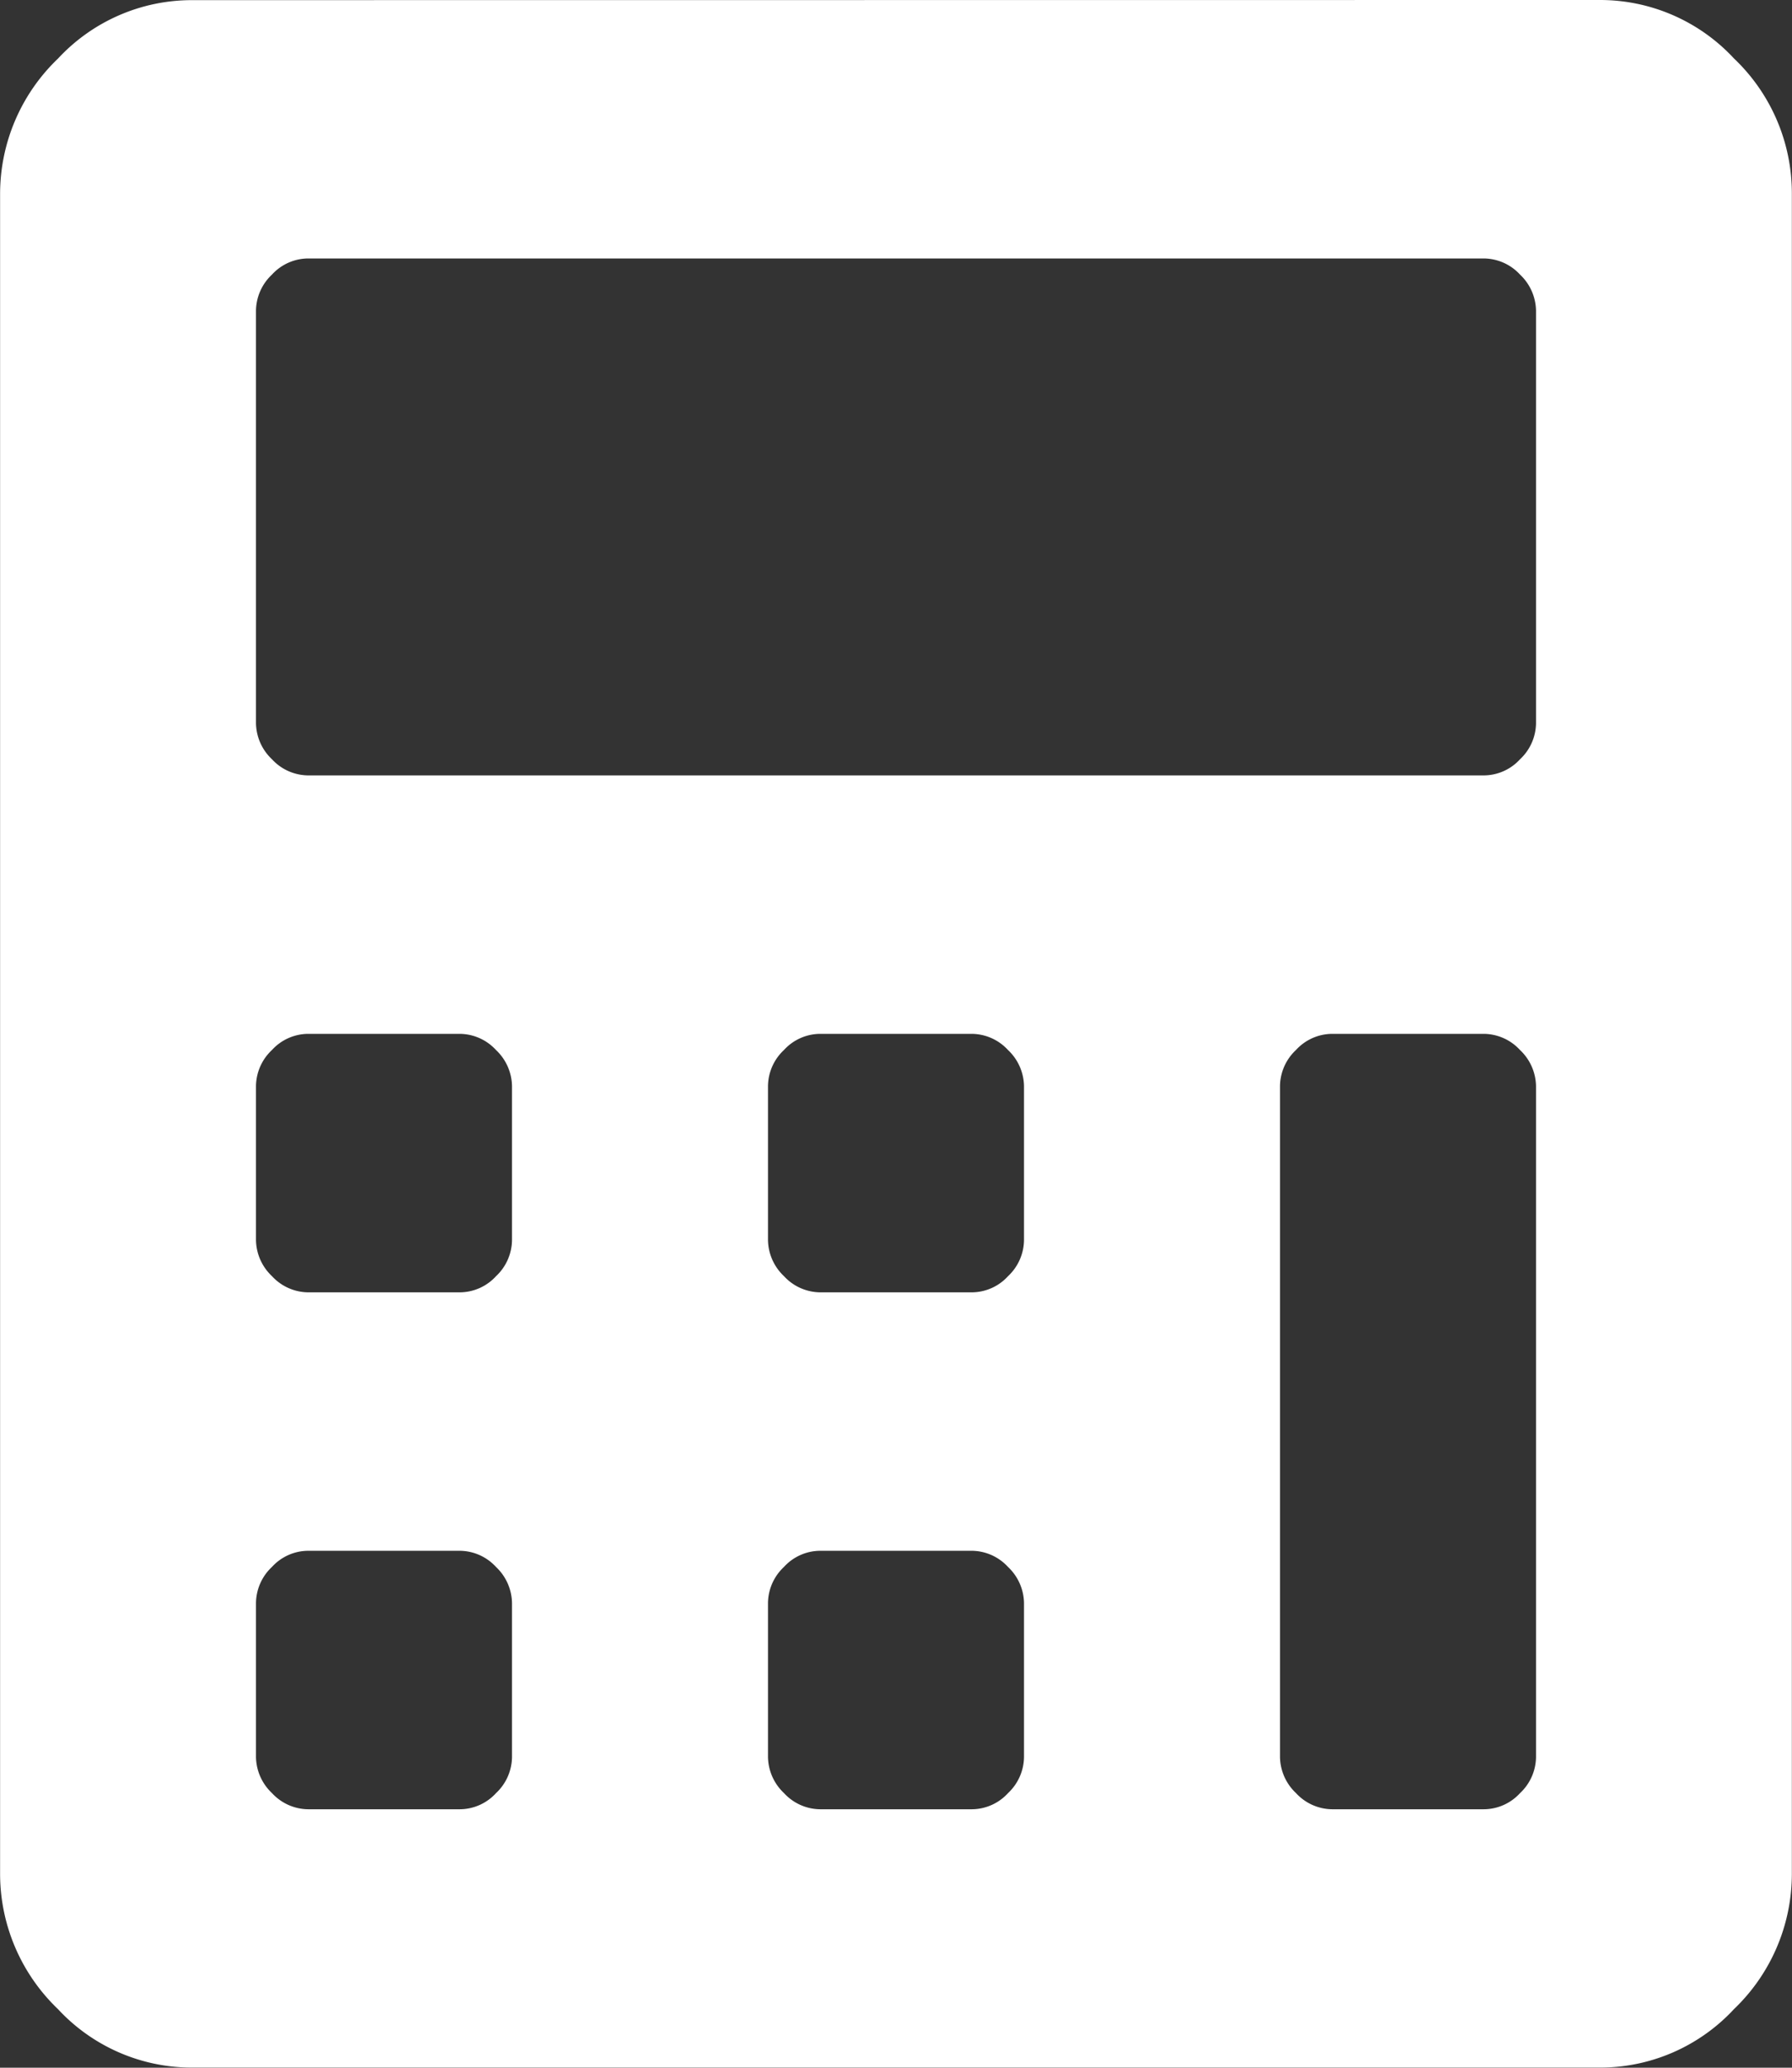 <svg width="39" height="45" fill="none" xmlns="http://www.w3.org/2000/svg"><rect width="100%" height="100%" fill="#333333" stroke="none"/><g clip-path="url(#clip0_160_3758)"><path d="M34.821 0a3.972 3.972 0 012.916 1.272 4.048 4.048 0 011.26 2.944v36.565a4.076 4.076 0 01-1.26 2.944 3.972 3.972 0 01-2.916 1.272H4.178a3.972 3.972 0 01-2.916-1.272 4.076 4.076 0 01-1.26-2.944V4.219a4.077 4.077 0 011.26-2.944A3.972 3.972 0 014.179.003L34.82 0zM11.143 38.232v-3.34a1.102 1.102 0 00-.348-.79 1.081 1.081 0 00-.784-.352H6.703a1.073 1.073 0 00-.784.351 1.092 1.092 0 00-.348.792v3.34a1.102 1.102 0 00.348.79 1.082 1.082 0 00.784.352h3.308a1.073 1.073 0 00.784-.351 1.092 1.092 0 00.348-.792zm0-11.25v-3.34a1.102 1.102 0 00-.348-.79 1.081 1.081 0 00-.784-.352H6.703a1.073 1.073 0 00-.784.351 1.092 1.092 0 00-.348.792v3.34a1.102 1.102 0 00.348.79 1.082 1.082 0 00.784.352h3.308a1.073 1.073 0 00.784-.351 1.092 1.092 0 00.348-.792zm11.143 11.25v-3.34a1.102 1.102 0 00-.348-.79 1.082 1.082 0 00-.784-.352h-3.308a1.073 1.073 0 00-.784.351 1.09 1.09 0 00-.348.792v3.34a1.102 1.102 0 00.348.79 1.081 1.081 0 00.784.352h3.308a1.073 1.073 0 00.784-.351 1.094 1.094 0 00.348-.792zm0-11.25v-3.34a1.102 1.102 0 00-.348-.79 1.082 1.082 0 00-.784-.352h-3.308a1.073 1.073 0 00-.784.351 1.09 1.09 0 00-.348.792v3.34a1.102 1.102 0 00.348.79 1.081 1.081 0 00.784.352h3.308a1.073 1.073 0 00.784-.351 1.094 1.094 0 00.348-.792zm11.143 11.25v-14.59a1.102 1.102 0 00-.348-.79 1.081 1.081 0 00-.784-.352h-3.308a1.073 1.073 0 00-.784.351 1.092 1.092 0 00-.348.792v14.59a1.102 1.102 0 00.348.79 1.082 1.082 0 00.784.352h3.308a1.073 1.073 0 00.784-.351 1.09 1.09 0 00.348-.792zm0-22.5V6.768a1.102 1.102 0 00-.348-.792 1.082 1.082 0 00-.784-.351H6.703a1.074 1.074 0 00-.784.351 1.093 1.093 0 00-.348.792v8.964a1.102 1.102 0 00.348.792 1.082 1.082 0 00.784.351h25.594a1.073 1.073 0 00.784-.351 1.09 1.09 0 00.348-.792z" fill="#fff"/></g><defs><clipPath id="clip0_160_3758"><path fill="#fff" d="M0 0h39v45H0z"/></clipPath></defs></svg>